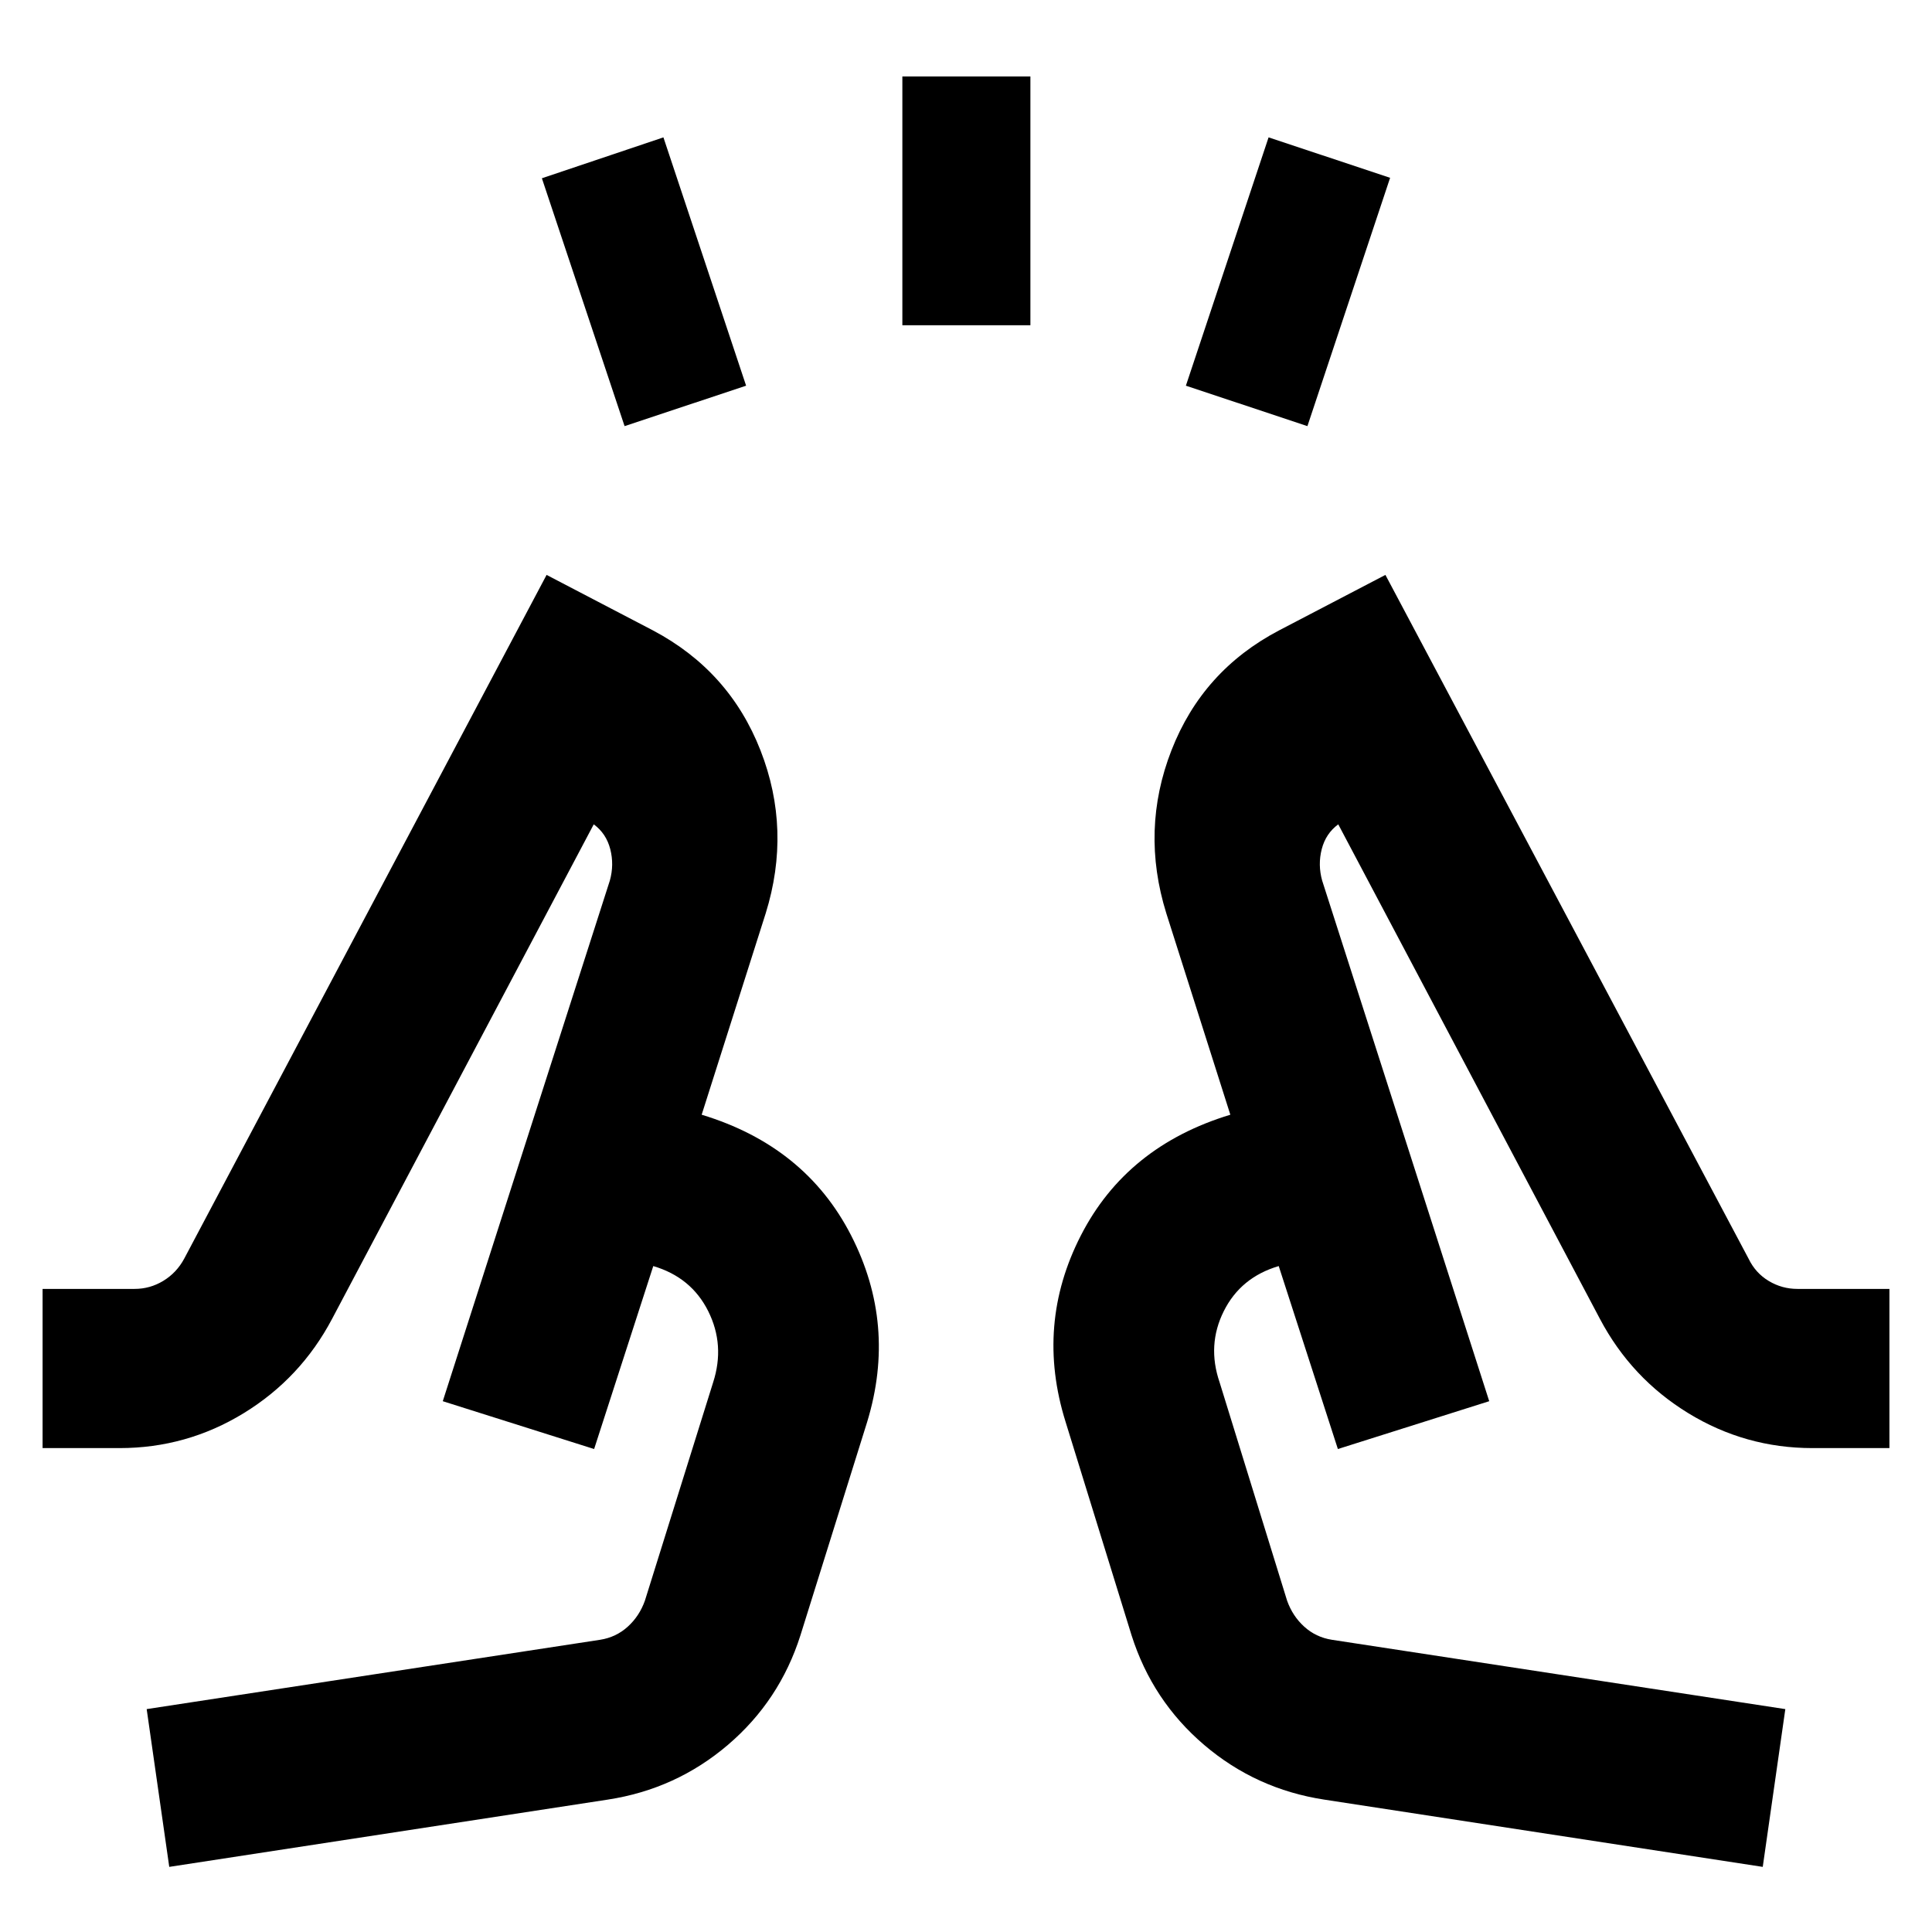 <svg xmlns="http://www.w3.org/2000/svg" height="40" viewBox="0 96 960 960" width="40"><path d="M310.348 307.739 269.261 184.58l60.391-20.319 41.087 123.391-60.391 20.087Zm138.029-50.116V134H512v123.623h-63.623Zm201.275 50.116-60.391-20.087 41.087-123.391 60.391 20.087-41.087 123.391ZM84.102 1023.64l-11.218-78.393 225.319-34.45q7.913-1.246 13.721-6.505 5.807-5.259 8.54-12.973l33.898-108.449q5.957-18.498-2.443-35.342-8.4-16.844-27.311-22.426l-29.391 90.912-75.203-23.768 83.014-258.695q2.203-7.884.203-15.638-2-7.753-8.203-12.304l-130 245.695q-15.608 29.551-43.933 46.899-28.325 17.348-61.719 17.348H21.16v-79.102h45.754q7.635 0 14.23-4.004 6.593-4.004 10.378-11.01l180.073-339.768 52.855 27.579q37.981 20.096 53.44 59.642 15.459 39.547 2.56 80.996l-31.797 100.014q51.551 15.638 74.268 59.993 22.718 44.355 7.964 92.66l-33.145 106q-10.333 32.551-36.101 54.514-25.768 21.964-59.652 27.153L84.101 1023.64Zm791.797 0-217.885-33.422q-33.884-5.189-59.652-27.153-25.768-21.963-36.101-54.514l-32.769-106q-15.13-48.305 7.588-92.66 22.717-44.355 74.268-59.993l-31.797-100.014q-12.899-41.44 2.543-81.061 15.443-39.62 53.457-59.577l52.855-27.579 180.45 339.768q3.462 7.15 10.039 11.082 6.577 3.932 14.192 3.932h45.754v79.102h-38.217q-33.394 0-61.719-17.348-28.325-17.348-43.934-46.899L664.972 505.609q-6.203 4.551-8.203 12.304-2 7.754.202 15.638l83.015 258.695-75.203 23.768-29.391-90.912q-18.911 5.582-27.311 22.426-8.4 16.844-2.067 35.342l33.522 108.449q2.733 7.714 8.54 12.973 5.808 5.259 13.721 6.505l225.319 34.45-11.217 78.393ZM220.014 792.246Zm519.972 0Zm-75.203 23.768-53.435-166.116 53.435 166.116ZM348.652 649.898l-53.435 166.116 53.435-166.116Z"/></svg>
